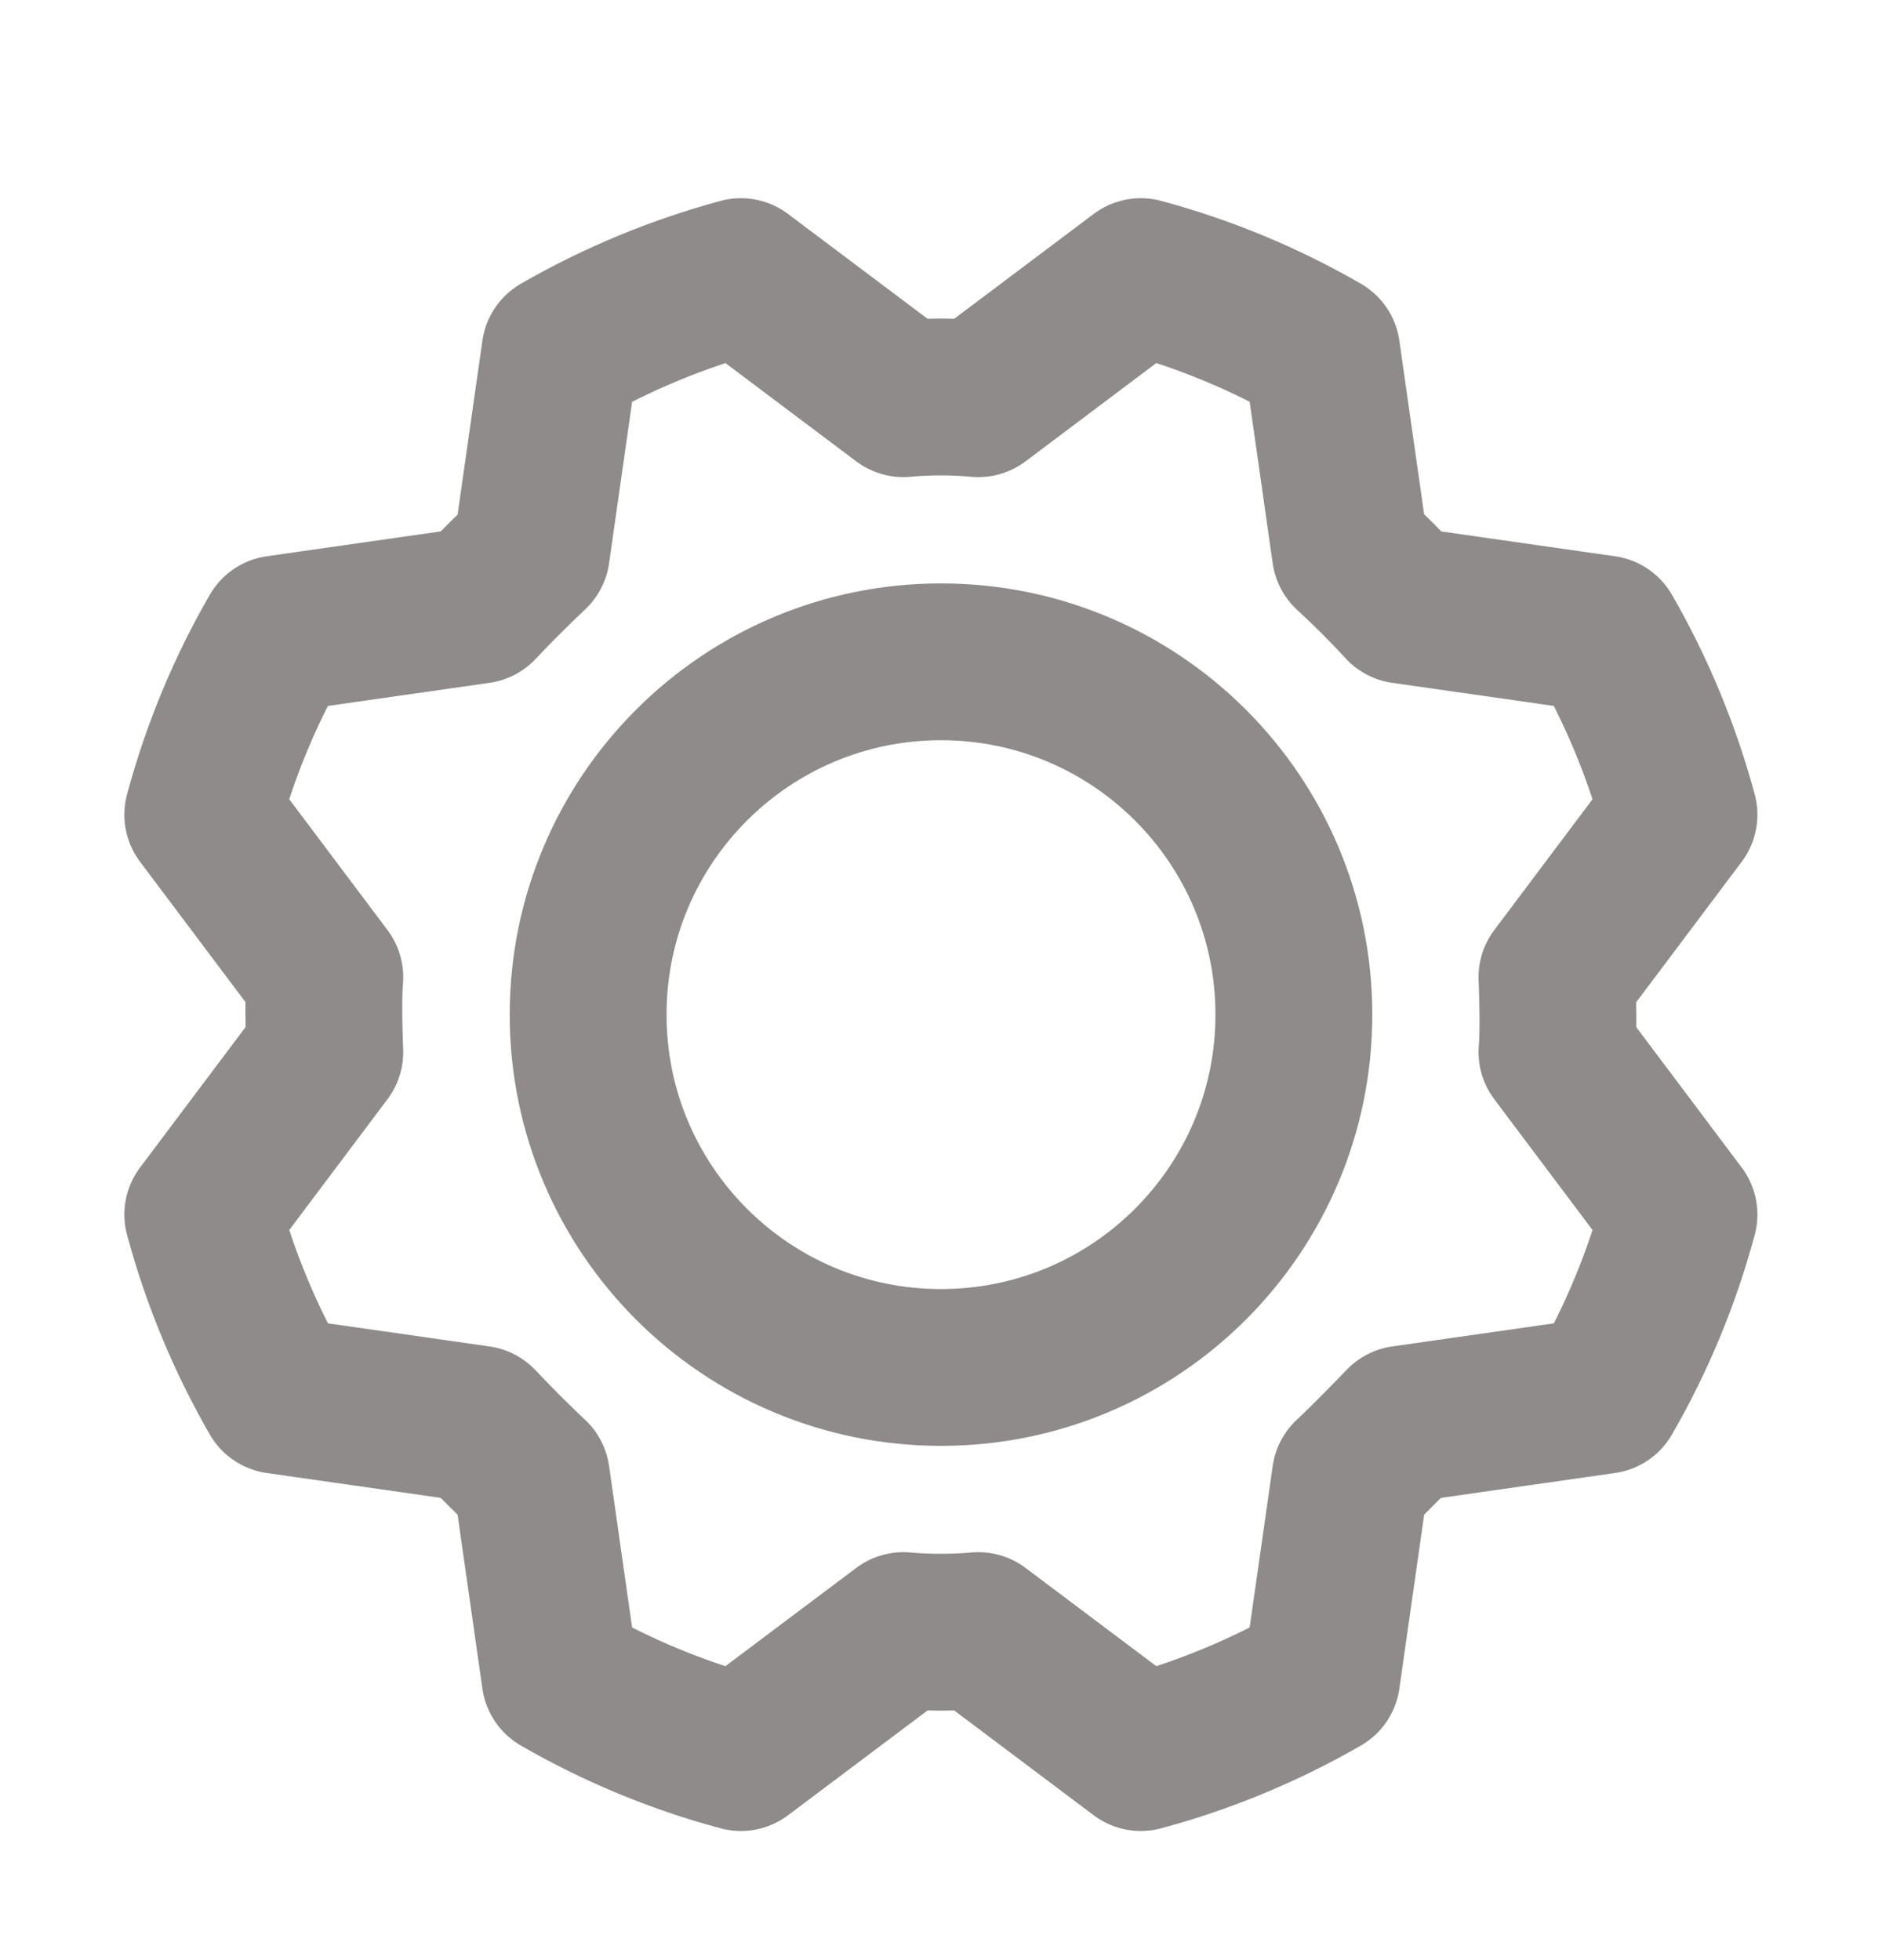 <svg width="24" height="25" viewBox="0 0 24 25" fill="none" xmlns="http://www.w3.org/2000/svg">
<path d="M12 17.441C14.485 17.441 16.5 15.427 16.5 12.941C16.5 10.456 14.485 8.441 12 8.441C9.515 8.441 7.5 10.456 7.5 12.941C7.5 15.427 9.515 17.441 12 17.441Z" stroke="#8E8B8A" stroke-width="2" stroke-linecap="round" stroke-linejoin="round"/>
<path d="M17.22 7.044C17.458 7.263 17.683 7.488 17.895 7.719L20.455 8.085C20.872 8.809 21.193 9.584 21.411 10.391L19.855 12.463C19.855 12.463 19.883 13.1 19.855 13.419L21.411 15.491C21.194 16.298 20.873 17.073 20.455 17.797L17.895 18.163C17.895 18.163 17.455 18.622 17.22 18.838L16.855 21.397C16.131 21.814 15.355 22.136 14.548 22.353L12.477 20.797C12.158 20.825 11.838 20.825 11.52 20.797L9.448 22.353C8.641 22.137 7.866 21.815 7.142 21.397L6.777 18.838C6.545 18.619 6.32 18.394 6.102 18.163L3.542 17.797C3.125 17.073 2.804 16.298 2.586 15.491L4.142 13.419C4.142 13.419 4.114 12.781 4.142 12.463L2.586 10.391C2.803 9.584 3.124 8.808 3.542 8.085L6.102 7.719C6.32 7.488 6.545 7.263 6.777 7.044L7.142 4.485C7.866 4.068 8.642 3.746 9.448 3.528L11.52 5.085C11.838 5.056 12.158 5.056 12.477 5.085L14.548 3.528C15.356 3.745 16.131 4.067 16.855 4.485L17.22 7.044Z" stroke="#8E8B8A" stroke-width="2" stroke-linecap="round" stroke-linejoin="round"/>
</svg>
